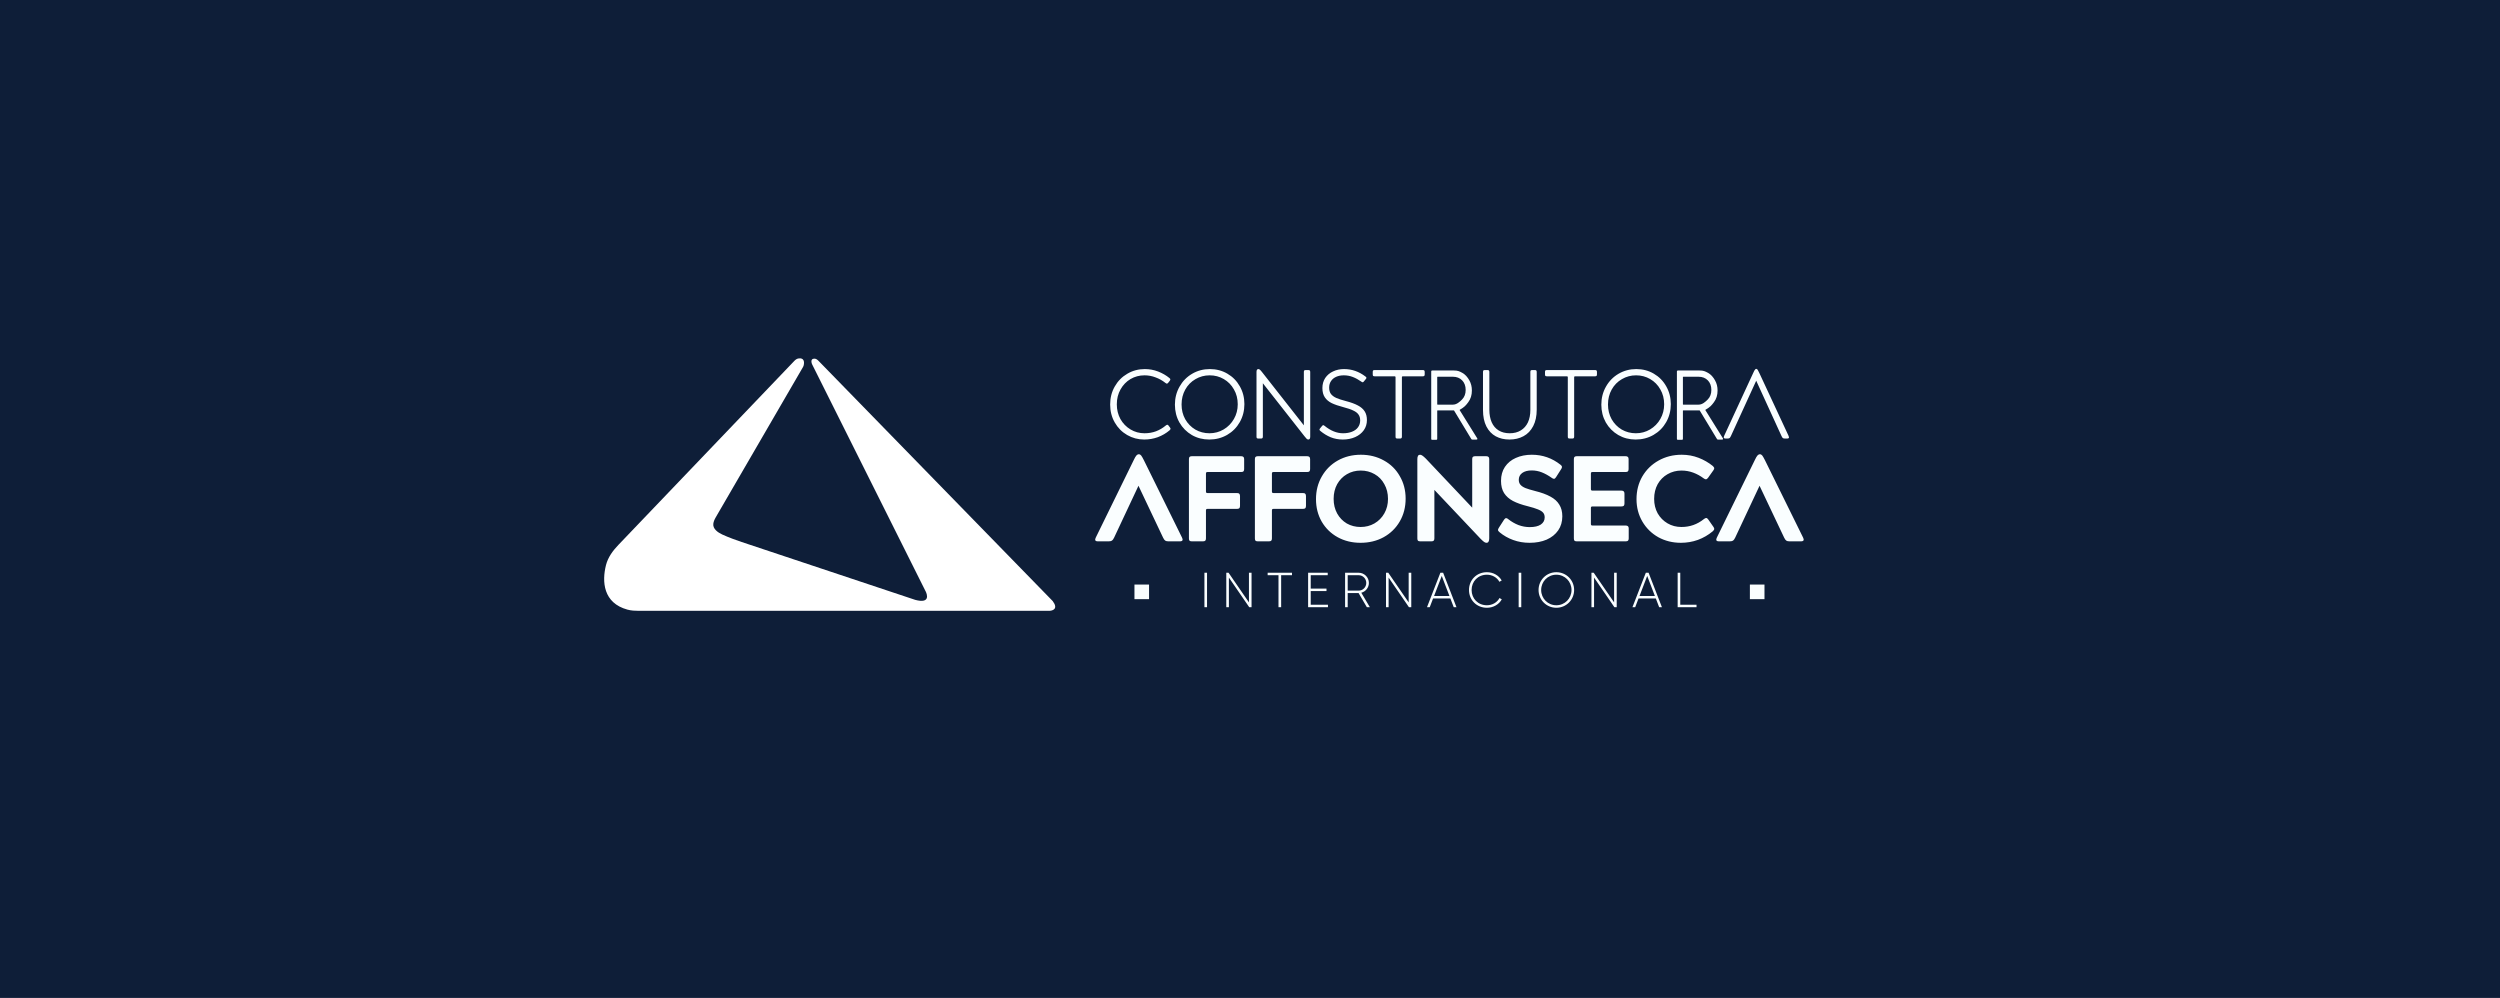 <svg width="1200" height="479" viewBox="0 0 1200 479" fill="none" xmlns="http://www.w3.org/2000/svg">
<rect x="-9" width="1218" height="479" fill="#0E1E38"/>
<path d="M296.825 261.554L381.327 173.186C381.852 172.636 382.499 172.186 383.249 172.062C386.023 171.603 386.156 173.802 385.763 175.392C385.686 175.702 385.549 175.991 385.389 176.266L343.596 248.244C342.849 249.501 342.494 250.551 342.39 251.42C342.103 253.806 344.481 255.541 346.659 256.554C349.542 257.896 353.693 259.395 355.97 260.154L439.34 287.942C446.346 289.811 445.372 285.607 444.01 283.272L389.865 174.981C389.766 174.784 389.677 174.578 389.62 174.365C389.143 172.61 390 172.142 390.939 172.152C391.685 172.159 392.323 172.628 392.843 173.161L505.31 288.526C508.112 292.263 505.31 293.197 503.558 293.197H306.645C304.816 293.197 302.966 293.105 301.2 292.625C289.501 289.445 288.884 279.128 290.877 271.235C291.821 267.502 294.163 264.338 296.825 261.554Z" fill="white"/>
<path d="M534.789 258.034C534.438 258.773 534.088 259.26 533.738 259.493C533.388 259.727 532.862 259.844 532.162 259.844H526.966C526.109 259.844 525.681 259.571 525.681 259.026C525.681 258.832 525.779 258.501 525.973 258.034L544.13 220.962C544.674 219.795 545.122 219.016 545.472 218.627C545.823 218.238 546.212 218.043 546.64 218.043C547.068 218.043 547.438 218.238 547.749 218.627C548.06 219.016 548.508 219.795 549.092 220.962L567.365 258.034C567.56 258.501 567.657 258.832 567.657 259.026C567.657 259.571 567.229 259.844 566.372 259.844H560.826C560.165 259.844 559.659 259.727 559.308 259.493C558.958 259.26 558.608 258.773 558.258 258.034L546.465 233.164L534.789 258.034ZM578.859 258.443C578.859 258.949 578.743 259.318 578.509 259.552C578.276 259.746 577.906 259.844 577.4 259.844H572.087C571.581 259.844 571.212 259.746 570.978 259.552C570.784 259.318 570.686 258.949 570.686 258.443V220.379C570.686 219.873 570.784 219.522 570.978 219.328C571.212 219.094 571.581 218.977 572.087 218.977H595.731C596.237 218.977 596.607 219.094 596.841 219.328C597.074 219.522 597.191 219.873 597.191 220.379V225.166C597.191 225.672 597.074 226.041 596.841 226.275C596.646 226.47 596.276 226.567 595.731 226.567H579.618C579.346 226.567 579.151 226.625 579.035 226.742C578.918 226.859 578.859 227.053 578.859 227.326V235.908C578.859 236.18 578.918 236.375 579.035 236.492C579.151 236.608 579.346 236.667 579.618 236.667H593.746C594.291 236.667 594.661 236.783 594.856 237.017C595.089 237.212 595.206 237.581 595.206 238.126V242.855C595.206 243.361 595.089 243.731 594.856 243.964C594.622 244.159 594.252 244.256 593.746 244.256H579.618C579.346 244.256 579.151 244.314 579.035 244.431C578.918 244.548 578.859 244.743 578.859 245.015V258.443ZM610.523 258.443C610.523 258.949 610.406 259.318 610.172 259.552C609.939 259.746 609.569 259.844 609.063 259.844H603.751C603.245 259.844 602.875 259.746 602.641 259.552C602.447 259.318 602.349 258.949 602.349 258.443V220.379C602.349 219.873 602.447 219.522 602.641 219.328C602.875 219.094 603.245 218.977 603.751 218.977H627.395C627.901 218.977 628.27 219.094 628.504 219.328C628.737 219.522 628.854 219.873 628.854 220.379V225.166C628.854 225.672 628.737 226.041 628.504 226.275C628.309 226.47 627.939 226.567 627.395 226.567H611.282C611.009 226.567 610.815 226.625 610.698 226.742C610.581 226.859 610.523 227.053 610.523 227.326V235.908C610.523 236.18 610.581 236.375 610.698 236.492C610.815 236.608 611.009 236.667 611.282 236.667H625.41C625.955 236.667 626.324 236.783 626.519 237.017C626.752 237.212 626.869 237.581 626.869 238.126V242.855C626.869 243.361 626.752 243.731 626.519 243.964C626.285 244.159 625.916 244.256 625.41 244.256H611.282C611.009 244.256 610.815 244.314 610.698 244.431C610.581 244.548 610.523 244.743 610.523 245.015V258.443ZM631.677 239.586C631.677 235.538 632.611 231.899 634.48 228.669C636.348 225.399 638.917 222.85 642.186 221.021C645.455 219.191 649.133 218.277 653.22 218.277C657.306 218.277 660.984 219.191 664.254 221.021C667.523 222.811 670.072 225.321 671.901 228.552C673.77 231.743 674.704 235.343 674.704 239.352C674.704 243.4 673.77 247.039 671.901 250.269C670.033 253.5 667.445 256.029 664.137 257.859C660.868 259.649 657.17 260.544 653.045 260.544C648.997 260.544 645.338 259.649 642.069 257.859C638.839 256.068 636.289 253.578 634.421 250.386C632.592 247.195 631.677 243.594 631.677 239.586ZM640.143 239.469C640.143 242.077 640.707 244.412 641.836 246.475C642.964 248.498 644.502 250.094 646.448 251.262C648.433 252.39 650.651 252.955 653.103 252.955C655.516 252.955 657.715 252.39 659.7 251.262C661.724 250.094 663.32 248.479 664.487 246.416C665.655 244.353 666.239 242.038 666.239 239.469C666.239 236.822 665.655 234.468 664.487 232.405C663.358 230.303 661.782 228.688 659.758 227.559C657.773 226.431 655.574 225.866 653.161 225.866C650.709 225.866 648.491 226.45 646.506 227.618C644.56 228.746 643.003 230.342 641.836 232.405C640.707 234.468 640.143 236.822 640.143 239.469ZM706.657 220.379C706.657 219.873 706.755 219.522 706.949 219.328C707.183 219.094 707.553 218.977 708.059 218.977H713.371C713.877 218.977 714.247 219.094 714.48 219.328C714.714 219.522 714.831 219.873 714.831 220.379V258.443C714.831 259.143 714.714 259.669 714.48 260.019C714.286 260.369 713.955 260.544 713.488 260.544C713.138 260.544 712.768 260.408 712.379 260.136C711.99 259.863 711.445 259.377 710.744 258.676L688.501 235.149V258.443C688.501 258.949 688.384 259.318 688.151 259.552C687.917 259.746 687.548 259.844 687.042 259.844H681.729C681.223 259.844 680.853 259.746 680.62 259.552C680.425 259.318 680.328 258.949 680.328 258.443V220.379C680.328 218.977 680.756 218.277 681.612 218.277C681.963 218.277 682.332 218.413 682.721 218.685C683.15 218.958 683.714 219.444 684.414 220.145L706.657 243.672V220.379ZM721.949 249.452C722.105 249.218 722.26 249.043 722.416 248.927C722.611 248.771 722.786 248.693 722.941 248.693C723.253 248.693 723.603 248.868 723.992 249.218C725.471 250.386 727.086 251.32 728.838 252.021C730.628 252.682 732.438 253.013 734.267 253.013C736.564 253.013 738.334 252.605 739.58 251.787C740.825 250.931 741.448 249.783 741.448 248.343C741.448 247.409 741.195 246.65 740.689 246.066C740.183 245.482 739.346 244.957 738.179 244.49C737.05 244.023 735.415 243.517 733.275 242.972C730.434 242.271 728.079 241.434 726.211 240.461C724.382 239.488 722.961 238.223 721.949 236.667C720.976 235.11 720.489 233.164 720.489 230.829C720.489 228.221 721.112 225.983 722.358 224.115C723.642 222.208 725.393 220.768 727.612 219.795C729.869 218.783 732.419 218.277 735.26 218.277C740.436 218.277 745.048 219.892 749.096 223.122C749.524 223.434 749.738 223.784 749.738 224.173C749.738 224.485 749.602 224.835 749.329 225.224L746.877 229.077C746.566 229.583 746.235 229.836 745.885 229.836C745.613 229.836 745.262 229.68 744.834 229.369C743.238 228.24 741.662 227.365 740.105 226.742C738.548 226.119 736.914 225.808 735.201 225.808C733.294 225.808 731.776 226.217 730.648 227.034C729.558 227.851 729.013 228.941 729.013 230.303C729.013 231.276 729.285 232.074 729.83 232.697C730.375 233.32 731.173 233.845 732.224 234.273C733.314 234.701 734.851 235.168 736.836 235.674C739.833 236.414 742.285 237.309 744.192 238.36C746.099 239.372 747.52 240.656 748.454 242.213C749.427 243.731 749.913 245.599 749.913 247.817C749.913 250.425 749.252 252.682 747.928 254.589C746.605 256.497 744.756 257.976 742.382 259.026C740.008 260.038 737.284 260.544 734.209 260.544C731.407 260.544 728.78 260.097 726.328 259.201C723.876 258.306 721.715 257.08 719.847 255.524C719.302 255.095 719.03 254.706 719.03 254.356C719.03 254.122 719.186 253.753 719.497 253.247L721.949 249.452ZM780.326 252.254C780.832 252.254 781.201 252.371 781.435 252.605C781.669 252.799 781.785 253.149 781.785 253.655V258.443C781.785 258.949 781.669 259.318 781.435 259.552C781.201 259.746 780.832 259.844 780.326 259.844H756.857C756.351 259.844 755.981 259.746 755.748 259.552C755.553 259.318 755.456 258.949 755.456 258.443V220.379C755.456 219.873 755.553 219.522 755.748 219.328C755.981 219.094 756.351 218.977 756.857 218.977H780.267C780.773 218.977 781.143 219.094 781.377 219.328C781.61 219.522 781.727 219.873 781.727 220.379V225.166C781.727 225.672 781.61 226.041 781.377 226.275C781.143 226.47 780.773 226.567 780.267 226.567H764.388C764.115 226.567 763.921 226.625 763.804 226.742C763.687 226.859 763.629 227.053 763.629 227.326V234.74C763.629 235.013 763.687 235.207 763.804 235.324C763.921 235.441 764.115 235.499 764.388 235.499H778.282C778.788 235.499 779.158 235.616 779.392 235.849C779.625 236.083 779.742 236.453 779.742 236.959V241.687C779.742 242.193 779.625 242.563 779.392 242.797C779.158 242.991 778.788 243.088 778.282 243.088H764.388C764.115 243.088 763.921 243.147 763.804 243.264C763.687 243.341 763.629 243.536 763.629 243.847V251.495C763.629 251.768 763.687 251.962 763.804 252.079C763.921 252.196 764.115 252.254 764.388 252.254H780.326ZM807.126 252.955C811.134 252.955 814.715 251.69 817.868 249.16C818.296 248.81 818.665 248.635 818.977 248.635C819.288 248.635 819.6 248.849 819.911 249.277L822.48 252.955C822.713 253.305 822.83 253.597 822.83 253.83C822.83 254.025 822.772 254.22 822.655 254.414C822.538 254.609 822.343 254.823 822.071 255.056C819.969 256.808 817.615 258.17 815.007 259.143C812.399 260.077 809.675 260.544 806.834 260.544C802.864 260.544 799.244 259.649 795.975 257.859C792.745 256.029 790.195 253.519 788.327 250.328C786.459 247.136 785.525 243.556 785.525 239.586C785.525 235.538 786.459 231.899 788.327 228.669C790.234 225.438 792.822 222.908 796.092 221.079C799.4 219.211 803.117 218.277 807.242 218.277C810.084 218.277 812.769 218.763 815.299 219.736C817.829 220.709 820.125 222.033 822.188 223.706C822.382 223.901 822.538 224.095 822.655 224.29C822.772 224.446 822.83 224.601 822.83 224.757C822.83 225.029 822.694 225.36 822.421 225.75L819.853 229.369C819.502 229.836 819.152 230.07 818.802 230.07C818.529 230.07 818.179 229.914 817.751 229.603C816.194 228.435 814.52 227.52 812.73 226.859C810.94 226.197 809.072 225.866 807.126 225.866C804.674 225.866 802.436 226.45 800.412 227.618C798.427 228.746 796.851 230.342 795.683 232.405C794.554 234.468 793.99 236.822 793.99 239.469C793.99 242.038 794.554 244.353 795.683 246.416C796.851 248.44 798.427 250.036 800.412 251.203C802.397 252.371 804.635 252.955 807.126 252.955ZM832.906 258.034C832.555 258.773 832.205 259.26 831.855 259.493C831.504 259.727 830.979 259.844 830.278 259.844H825.083C824.226 259.844 823.798 259.571 823.798 259.026C823.798 258.832 823.896 258.501 824.09 258.034L842.246 220.962C842.791 219.795 843.239 219.016 843.589 218.627C843.939 218.238 844.329 218.043 844.757 218.043C845.185 218.043 845.555 218.238 845.866 218.627C846.177 219.016 846.625 219.795 847.209 220.962L865.482 258.034C865.676 258.501 865.774 258.832 865.774 259.026C865.774 259.571 865.346 259.844 864.489 259.844H858.943C858.282 259.844 857.776 259.727 857.425 259.493C857.075 259.26 856.725 258.773 856.374 258.034L844.582 233.164L832.906 258.034Z" fill="#FAFEFF"/>
<path d="M549.363 207.966C551.335 207.966 553.167 207.653 554.858 207.027C556.581 206.369 558.146 205.446 559.555 204.256C559.869 204.005 560.119 203.88 560.307 203.88C560.526 203.88 560.73 204.021 560.918 204.303L561.622 205.242C561.779 205.492 561.857 205.68 561.857 205.806C561.857 206.025 561.7 206.275 561.387 206.557C559.728 207.966 557.849 209.062 555.751 209.845C553.684 210.597 551.508 210.973 549.222 210.973C546.278 210.973 543.554 210.252 541.049 208.812C538.543 207.371 536.555 205.367 535.083 202.799C533.611 200.232 532.875 197.351 532.875 194.157C532.875 190.963 533.611 188.082 535.083 185.514C536.555 182.915 538.559 180.879 541.096 179.407C543.632 177.904 546.435 177.153 549.503 177.153C551.727 177.153 553.856 177.544 555.892 178.327C557.927 179.11 559.743 180.159 561.34 181.474C561.622 181.693 561.763 181.913 561.763 182.132C561.763 182.288 561.669 182.508 561.481 182.789L560.777 183.682C560.526 183.995 560.307 184.152 560.119 184.152C560.025 184.152 559.916 184.12 559.79 184.058C559.665 183.964 559.524 183.87 559.368 183.776C557.958 182.649 556.393 181.772 554.67 181.145C552.979 180.488 551.21 180.159 549.363 180.159C546.92 180.159 544.681 180.754 542.646 181.944C540.641 183.134 539.044 184.794 537.854 186.923C536.665 189.021 536.07 191.417 536.07 194.11C536.07 196.677 536.649 199.026 537.807 201.155C538.997 203.253 540.61 204.913 542.646 206.134C544.681 207.356 546.92 207.966 549.363 207.966ZM563.959 194.251C563.959 191.088 564.695 188.207 566.167 185.608C567.639 182.977 569.659 180.911 572.226 179.407C574.794 177.904 577.628 177.153 580.728 177.153C583.828 177.153 586.631 177.889 589.136 179.36C591.673 180.832 593.661 182.852 595.102 185.42C596.573 187.988 597.309 190.837 597.309 193.969C597.309 197.131 596.573 200.012 595.102 202.612C593.63 205.211 591.594 207.262 588.995 208.765C586.427 210.237 583.578 210.973 580.446 210.973C577.378 210.973 574.591 210.252 572.085 208.812C569.58 207.34 567.592 205.336 566.12 202.799C564.679 200.232 563.959 197.382 563.959 194.251ZM567.153 194.157C567.153 196.756 567.733 199.104 568.891 201.202C570.081 203.3 571.694 204.96 573.729 206.181C575.796 207.371 578.066 207.966 580.54 207.966C583.014 207.966 585.284 207.356 587.351 206.134C589.418 204.913 591.062 203.238 592.283 201.108C593.505 198.979 594.115 196.63 594.115 194.063C594.115 191.401 593.505 189.021 592.283 186.923C591.093 184.794 589.465 183.134 587.398 181.944C585.363 180.754 583.108 180.159 580.634 180.159C578.16 180.159 575.89 180.77 573.823 181.991C571.757 183.181 570.128 184.841 568.938 186.97C567.748 189.099 567.153 191.495 567.153 194.157ZM625.853 178.562C625.853 178.186 625.916 177.936 626.041 177.81C626.198 177.685 626.448 177.623 626.793 177.623H627.967C628.311 177.623 628.546 177.685 628.672 177.81C628.828 177.936 628.906 178.186 628.906 178.562V209.563C628.906 210.064 628.828 210.425 628.672 210.644C628.515 210.863 628.296 210.973 628.014 210.973C627.763 210.973 627.513 210.879 627.262 210.691C627.043 210.503 626.714 210.127 626.276 209.563L606.172 183.964V209.563C606.172 209.939 606.094 210.19 605.937 210.315C605.812 210.44 605.577 210.503 605.233 210.503H604.058C603.714 210.503 603.463 210.44 603.307 210.315C603.182 210.19 603.119 209.939 603.119 209.563V178.562C603.119 178.061 603.197 177.701 603.354 177.482C603.51 177.262 603.73 177.153 604.011 177.153C604.262 177.153 604.497 177.247 604.716 177.435C604.966 177.623 605.311 177.998 605.749 178.562L625.853 204.162V178.562ZM645.131 177.153C648.889 177.153 652.318 178.343 655.418 180.723C655.731 180.942 655.888 181.161 655.888 181.38C655.888 181.537 655.778 181.74 655.559 181.991L654.714 183.024C654.494 183.337 654.291 183.494 654.103 183.494C653.884 183.494 653.649 183.384 653.398 183.165C652.083 182.226 650.737 181.49 649.359 180.958C648.012 180.425 646.572 180.159 645.037 180.159C643.66 180.159 642.438 180.394 641.374 180.864C640.309 181.333 639.479 182.022 638.884 182.93C638.289 183.807 637.992 184.856 637.992 186.077C637.992 187.299 638.274 188.301 638.837 189.084C639.432 189.867 640.293 190.508 641.421 191.01C642.548 191.511 644.082 192.012 646.024 192.513C648.435 193.139 650.361 193.843 651.801 194.626C653.242 195.378 654.322 196.317 655.042 197.445C655.763 198.572 656.123 199.965 656.123 201.625C656.123 203.473 655.622 205.101 654.62 206.51C653.618 207.919 652.24 209.015 650.486 209.798C648.733 210.581 646.744 210.973 644.521 210.973C642.485 210.973 640.559 210.612 638.743 209.892C636.958 209.141 635.314 208.139 633.811 206.886C633.498 206.667 633.341 206.448 633.341 206.228C633.341 206.04 633.451 205.821 633.67 205.571L634.563 204.49C634.782 204.209 634.985 204.068 635.173 204.068C635.299 204.068 635.502 204.177 635.784 204.396C638.728 206.776 641.687 207.966 644.662 207.966C646.321 207.966 647.762 207.716 648.983 207.215C650.236 206.714 651.191 206.009 651.848 205.101C652.537 204.162 652.882 203.066 652.882 201.813C652.882 200.654 652.616 199.715 652.083 198.995C651.582 198.243 650.752 197.601 649.594 197.069C648.466 196.505 646.869 195.957 644.803 195.425C642.517 194.83 640.653 194.188 639.213 193.499C637.804 192.81 636.708 191.886 635.925 190.728C635.142 189.569 634.751 188.082 634.751 186.265C634.751 184.418 635.205 182.805 636.113 181.427C637.052 180.049 638.305 179 639.871 178.28C641.436 177.529 643.19 177.153 645.131 177.153ZM683.857 179.689C683.857 180.065 683.779 180.316 683.622 180.441C683.497 180.566 683.262 180.629 682.918 180.629H673.383C673.069 180.629 672.913 180.785 672.913 181.098V209.563C672.913 209.939 672.835 210.19 672.678 210.315C672.553 210.44 672.318 210.503 671.973 210.503H670.799C670.455 210.503 670.204 210.44 670.048 210.315C669.922 210.19 669.86 209.939 669.86 209.563V181.098C669.86 180.785 669.703 180.629 669.39 180.629H659.855C659.51 180.629 659.26 180.566 659.103 180.441C658.978 180.316 658.915 180.065 658.915 179.689V178.562C658.915 178.186 658.978 177.936 659.103 177.81C659.26 177.685 659.51 177.623 659.855 177.623H682.918C683.262 177.623 683.497 177.685 683.622 177.81C683.779 177.936 683.857 178.186 683.857 178.562V179.689ZM737.625 196.599C737.625 199.731 737.061 202.377 735.934 204.537C734.806 206.698 733.256 208.311 731.283 209.375C729.311 210.44 727.056 210.973 724.519 210.973C722.046 210.973 719.854 210.456 717.943 209.422C716.064 208.389 714.577 206.823 713.481 204.725C712.385 202.596 711.837 199.95 711.837 196.787V178.562C711.837 178.186 711.9 177.936 712.025 177.81C712.181 177.685 712.432 177.623 712.776 177.623H713.951C714.295 177.623 714.53 177.685 714.655 177.81C714.812 177.936 714.89 178.186 714.89 178.562V196.646C714.89 198.995 715.266 201.015 716.017 202.705C716.769 204.396 717.881 205.696 719.352 206.604C720.824 207.512 722.594 207.966 724.66 207.966C726.727 207.966 728.496 207.512 729.968 206.604C731.471 205.696 732.614 204.412 733.397 202.752C734.18 201.061 734.571 199.057 734.571 196.74V178.562C734.571 178.186 734.634 177.936 734.759 177.81C734.916 177.685 735.166 177.623 735.511 177.623H736.685C737.03 177.623 737.264 177.685 737.39 177.81C737.546 177.936 737.625 178.186 737.625 178.562V196.599ZM766.542 179.689C766.542 180.065 766.463 180.316 766.307 180.441C766.182 180.566 765.947 180.629 765.602 180.629H756.067C755.754 180.629 755.597 180.785 755.597 181.098V209.563C755.597 209.939 755.519 210.19 755.362 210.315C755.237 210.44 755.002 210.503 754.658 210.503H753.484C753.139 210.503 752.889 210.44 752.732 210.315C752.607 210.19 752.544 209.939 752.544 209.563V181.098C752.544 180.785 752.388 180.629 752.074 180.629H742.539C742.195 180.629 741.944 180.566 741.788 180.441C741.662 180.316 741.6 180.065 741.6 179.689V178.562C741.6 178.186 741.662 177.936 741.788 177.81C741.944 177.685 742.195 177.623 742.539 177.623H765.602C765.947 177.623 766.182 177.685 766.307 177.81C766.463 177.936 766.542 178.186 766.542 178.562V179.689ZM768.64 194.251C768.64 191.088 769.375 188.207 770.847 185.608C772.319 182.977 774.339 180.911 776.907 179.407C779.474 177.904 782.308 177.153 785.408 177.153C788.509 177.153 791.311 177.889 793.816 179.36C796.353 180.832 798.341 182.852 799.782 185.42C801.254 187.988 801.99 190.837 801.99 193.969C801.99 197.131 801.254 200.012 799.782 202.612C798.31 205.211 796.275 207.262 793.676 208.765C791.108 210.237 788.258 210.973 785.127 210.973C782.058 210.973 779.271 210.252 776.766 208.812C774.261 207.34 772.272 205.336 770.8 202.799C769.36 200.232 768.64 197.382 768.64 194.251ZM771.834 194.157C771.834 196.756 772.413 199.104 773.572 201.202C774.762 203.3 776.374 204.96 778.41 206.181C780.476 207.371 782.747 207.966 785.221 207.966C787.694 207.966 789.965 207.356 792.032 206.134C794.098 204.913 795.742 203.238 796.964 201.108C798.185 198.979 798.795 196.63 798.795 194.063C798.795 191.401 798.185 189.021 796.964 186.923C795.774 184.794 794.145 183.134 792.078 181.944C790.043 180.754 787.788 180.159 785.315 180.159C782.841 180.159 780.57 180.77 778.504 181.991C776.437 183.181 774.809 184.841 773.619 186.97C772.429 189.099 771.834 191.495 771.834 194.157ZM830.91 209.141C830.659 209.704 830.424 210.08 830.205 210.268C829.986 210.425 829.642 210.503 829.172 210.503H828.326C828.013 210.503 827.778 210.456 827.622 210.362C827.465 210.268 827.387 210.111 827.387 209.892C827.387 209.767 827.465 209.516 827.622 209.141L841.384 179.36C841.635 178.797 841.854 178.327 842.042 177.951C842.261 177.576 842.434 177.341 842.559 177.247C842.684 177.122 842.841 177.059 843.028 177.059C843.185 177.059 843.326 177.122 843.451 177.247C843.576 177.341 843.733 177.576 843.921 177.951C844.14 178.327 844.375 178.797 844.626 179.36L858.482 209.141C858.639 209.516 858.717 209.767 858.717 209.892C858.717 210.111 858.639 210.268 858.482 210.362C858.326 210.456 858.091 210.503 857.778 210.503H856.791C856.322 210.503 855.977 210.425 855.758 210.268C855.539 210.08 855.304 209.704 855.053 209.141L842.982 182.742L830.91 209.141Z" fill="#FAFEFF"/>
<path d="M706.745 211.018C706.463 211.018 706.269 210.889 706.163 210.631L697.994 197.13C697.959 197.033 697.888 196.985 697.782 196.985H690.079C689.938 196.985 689.868 197.049 689.868 197.178V210.631C689.868 210.954 689.691 211.115 689.339 211.115H687.516C687.163 211.115 686.987 210.954 686.987 210.631V178.321C686.987 177.999 687.163 177.838 687.516 177.838H697.859C699.693 177.838 700.492 178.193 701.903 178.966C703.349 179.74 704.511 181.158 705.287 182.576C706.098 183.994 706.504 185.621 706.504 187.458C706.504 189.65 705.922 191.519 704.758 193.066C703.594 194.613 703.031 195.322 700.769 196.646C700.628 196.711 700.593 196.791 700.663 196.888L709.097 210.438L709.15 210.631C709.15 210.889 708.991 211.018 708.674 211.018H706.745ZM690.079 180.835C689.938 180.835 689.868 180.9 689.868 181.029V194.036C689.868 194.165 689.938 194.229 690.079 194.229H697.382C699.217 194.229 700.699 192.873 701.828 191.713C702.957 190.553 703.521 189.038 703.521 187.168C703.521 185.267 702.957 183.736 701.828 182.576C700.699 181.415 699.217 180.835 697.382 180.835H690.079Z" fill="#FAFEFF"/>
<path d="M824.673 211.018C824.391 211.018 824.197 210.889 824.091 210.631L815.922 197.13C815.887 197.033 815.816 196.985 815.71 196.985H808.007C807.866 196.985 807.796 197.049 807.796 197.178V210.631C807.796 210.954 807.619 211.115 807.266 211.115H805.444C805.091 211.115 804.915 210.954 804.915 210.631V178.321C804.915 177.999 805.091 177.838 805.444 177.838H815.786C817.621 177.838 818.419 178.193 819.831 178.966C821.277 179.74 822.439 181.158 823.215 182.576C824.026 183.994 824.432 185.621 824.432 187.458C824.432 189.65 823.85 191.519 822.685 193.066C821.521 194.613 820.959 195.322 818.697 196.646C818.556 196.711 818.521 196.791 818.591 196.888L827.025 210.438L827.078 210.631C827.078 210.889 826.919 211.018 826.602 211.018H824.673ZM808.007 180.835C807.866 180.835 807.796 180.9 807.796 181.029V194.036C807.796 194.165 807.866 194.229 808.007 194.229H815.31C817.145 194.229 818.626 192.873 819.755 191.713C820.884 190.553 821.449 189.038 821.449 187.168C821.449 185.267 820.884 183.736 819.755 182.576C818.626 181.415 817.145 180.835 815.31 180.835H808.007Z" fill="#FAFEFF"/>
<path d="M578.121 274.916H579.375V291.469H578.121V274.916ZM599.494 274.916H600.747V291.469H599.636L589.869 277.234V291.469H588.616V274.916H589.704L599.494 289.152V274.916ZM620.156 274.916V276.099H614.954V291.469H613.677V276.099H608.474V274.916H620.156ZM629.149 290.287H637.425V291.469H627.895V274.916H637.307V276.099H629.149V282.531H636.716V283.713H629.149V290.287ZM656.093 291.469L652.121 284.682H646.895V291.469H645.641V274.916H652.168C654.864 274.916 657.063 277.116 657.063 279.811C657.063 282.058 655.526 283.949 653.421 284.517L657.536 291.469H656.093ZM646.895 276.099V283.5H652.168C654.178 283.5 655.81 281.845 655.81 279.811C655.81 277.754 654.178 276.099 652.168 276.099H646.895ZM676.159 274.916H677.412V291.469H676.3L666.534 277.234V291.469H665.281V274.916H666.369L676.159 289.152V274.916ZM697.79 291.469L696.182 287.26H687.882L686.274 291.469H684.95L691.382 274.916H692.706L699.114 291.469H697.79ZM688.355 286.078H695.733L692.044 276.453L688.355 286.078ZM713.723 291.729C708.686 291.729 705.115 287.922 705.115 283.193C705.115 278.463 708.686 274.656 713.723 274.656C716.773 274.656 719.445 276.217 720.817 278.629L719.705 279.267C718.618 277.234 716.324 275.862 713.723 275.862C709.372 275.862 706.369 279.125 706.369 283.193C706.369 287.26 709.372 290.523 713.723 290.523C716.348 290.523 718.665 289.128 719.753 287.047L720.864 287.686C719.516 290.121 716.82 291.729 713.723 291.729ZM728.957 274.916H730.21V291.469H728.957V274.916ZM747.042 291.729C742.266 291.729 738.506 287.922 738.506 283.193C738.506 278.463 742.266 274.656 747.042 274.656C751.819 274.656 755.579 278.463 755.579 283.193C755.579 287.922 751.819 291.729 747.042 291.729ZM747.042 290.523C751.133 290.523 754.326 287.26 754.326 283.193C754.326 279.125 751.133 275.862 747.042 275.862C742.952 275.862 739.759 279.125 739.759 283.193C739.759 287.26 742.952 290.523 747.042 290.523ZM774.772 274.916H776.025V291.469H774.914L765.148 277.234V291.469H763.895V274.916H764.982L774.772 289.152V274.916ZM796.404 291.469L794.796 287.26H786.496L784.888 291.469H783.564L789.996 274.916H791.32L797.728 291.469H796.404ZM786.969 286.078H794.347L790.658 276.453L786.969 286.078ZM806.529 290.287H814.332V291.469H805.275V274.916H806.529V290.287Z" fill="#FAFEFF"/>
<rect x="544.539" y="280.588" width="7.006" height="7.006" fill="#FAFEFF"/>
<rect x="839.943" y="280.588" width="7.006" height="7.006" fill="#FAFEFF"/>
</svg>
